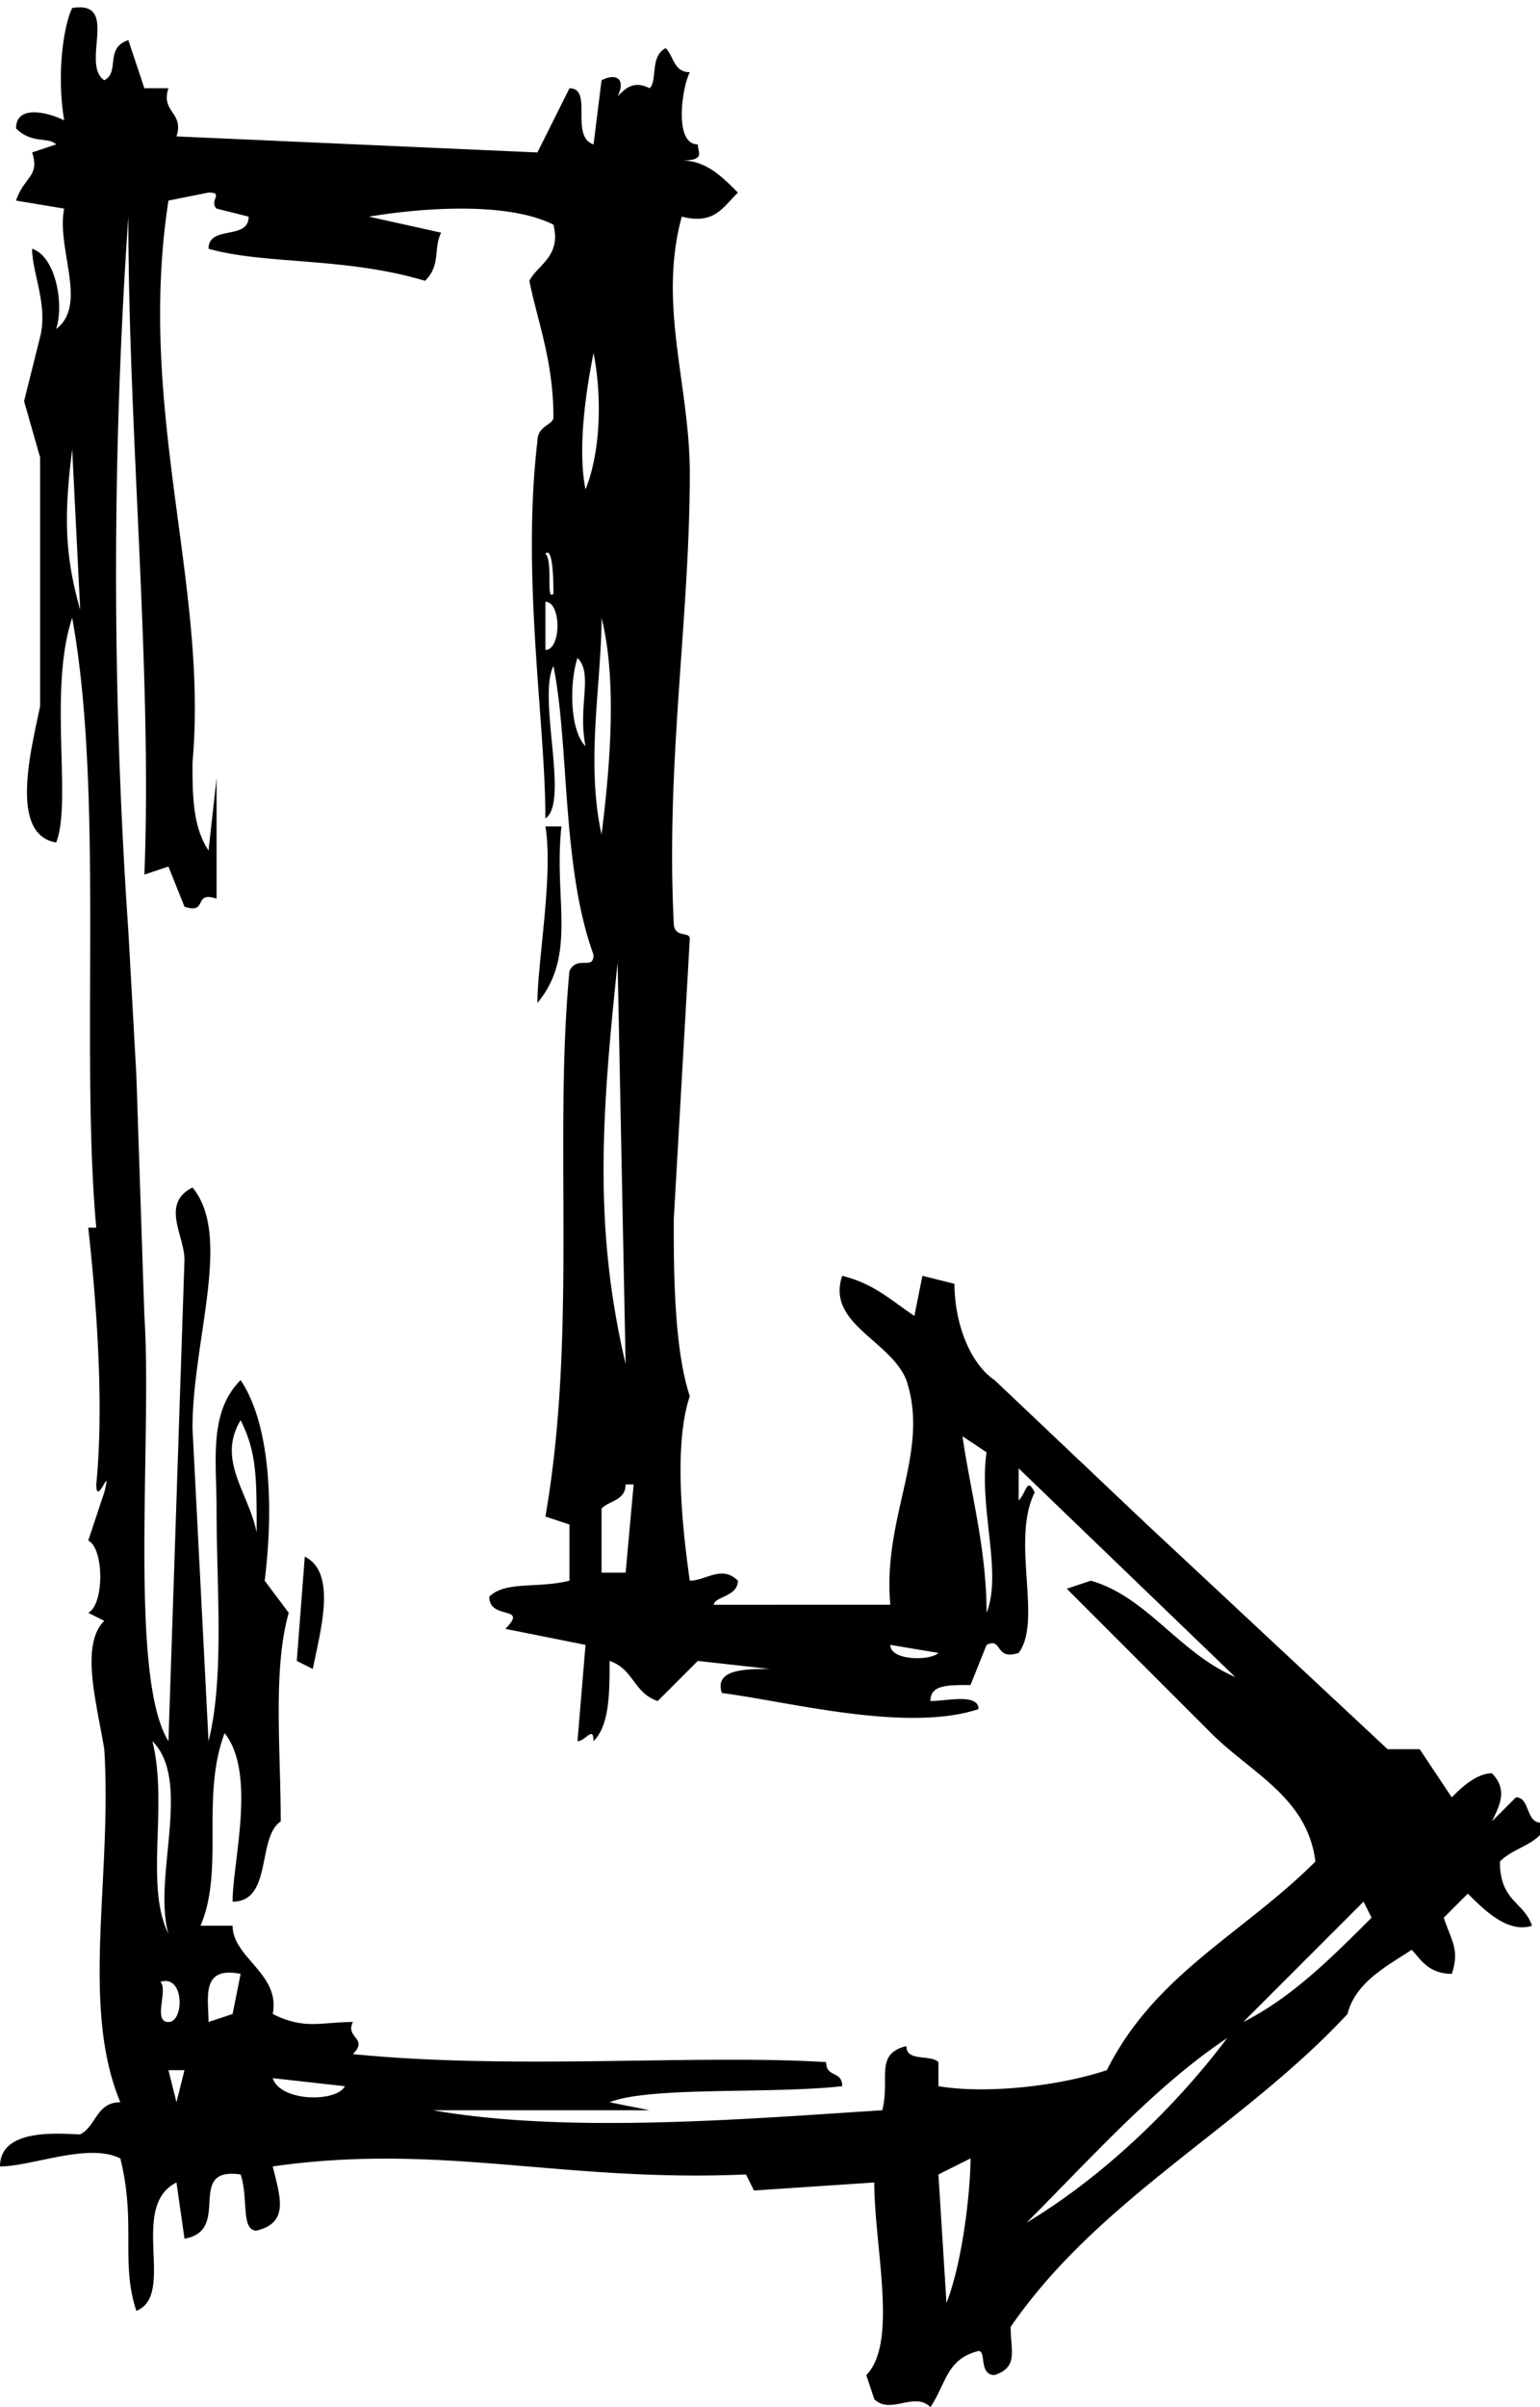 <svg version="1" id="图层_1" xmlns="http://www.w3.org/2000/svg" viewBox="0 0 192 300"><path class="st0" d="M27 93v0zm43 10h-2c1 6-1 17-1 22 5-6 2-13 3-22zm-32 91l-1 13 2 1c1-5 3-12-1-14zm155 33c-3 1-2-3-4-3l-3 3c1-2 2-4 0-6-2 0-4 2-5 3l-4-6h-4l-30-28-19-18c-3-2-5-7-5-12l-4-1-1 5c-3-2-5-4-9-5-2 6 6 8 8 13 3 9-3 17-2 28H89c0-1 3-1 3-3-2-2-4 0-6 0-1-7-2-17 0-23-2-6-2-16-2-22l2-35c0-1-2 0-2-2-1-20 2-38 2-56 0-11-4-21-1-32 4 1 5-1 7-3-2-2-4-4-7-4 3 0 2-1 2-2-3 0-2-7-1-9-2 0-2-2-3-3-2 1-1 4-2 5-2-1-3 0-4 1 1-2 0-3-2-2l-1 8c-3-1 0-7-3-7l-4 8-45-2c1-3-2-3-1-6h-3l-2-6c-3 1-1 4-3 5-3-2 2-10-4-9-1 2-2 8-1 14-2-1-6-2-6 1 2 2 4 1 5 2l-3 1c1 3-1 3-2 6l6 1c-1 5 3 12-1 15 1-3 0-9-3-10 0 3 2 7 1 11l-2 8 2 7v31c-1 5-4 16 2 17 2-5-1-19 2-28 4 22 1 54 3 76h-1c1 9 2 22 1 32 0 3 2-3 1 1l-2 6c2 1 2 8 0 9l2 1c-3 3-1 10 0 16 1 16-3 32 2 44-3 0-3 3-5 4-2 0-10-1-10 4 4 0 11-3 15-1 2 8 0 13 2 19 5-2-1-13 5-16l1 7c6-1 0-9 7-8 1 3 0 7 2 7 4-1 3-4 2-8 21-3 36 2 59 1l1 2 15-1c0 8 3 20-1 24l1 3c2 2 5-1 7 1 2-3 2-6 6-7 1 0 0 3 2 3 3-1 2-3 2-6 11-16 29-25 42-39 1-4 5-6 8-8 1 1 2 3 5 3 1-3 0-4-1-7l3-3c2 2 5 5 8 4-1-3-4-3-4-8 2-2 5-2 6-5zM9 56l1 20c-2-7-2-12-1-20zm114 125c-1 7 2 15 0 20 0-8-2-15-3-22l3 2zm-6 25c-1 1-6 1-6-1l6 1zM79 37v5-5zm-1 148h1l-1 11h-3v-8c1-1 3-1 3-3zm-1-65l1 50c-4-17-3-31-1-50zm-2-43c2 8 1 19 0 27-2-9 0-19 0-27zm-1-33c1 5 1 12-1 17-1-5 0-12 1-17zm-2 38c2 2 0 6 1 11-2-2-2-8-1-11zm-4-13c1-1 1 4 1 5-1 1 0-4-1-5zm0 6c2 0 2 6 0 6v-6zM19 217c5 5 0 17 2 24-3-6 0-16-2-24zm1 30c3-1 3 5 1 5s0-4-1-5zm2 15l-1-4h2l-1 4zm7-11l-3 1c0-3-1-7 4-6l-1 5zm5 8l9 1c-1 2-8 2-9-1zm84 28l-1-16 4-2c0 4-1 13-3 18zm-1-27v-3c-1-1-4 0-4-2-4 1-2 4-3 8-16 1-39 3-56 0h27l-5-1c5-2 20-1 29-2 0-2-2-1-2-3-16-1-39 1-59-1 2-2-1-2 0-4-4 0-6 1-10-1 1-5-5-7-5-11h-4c3-7 0-16 3-24 4 5 1 16 1 21 5 0 3-8 6-10 0-9-1-19 1-26l-3-4c1-8 1-19-3-25-4 4-3 10-3 16 0 10 1 21-1 29l-2-39c0-11 5-24 0-30-4 2-1 6-1 9l-2 60c-5-8-2-38-3-53l-1-30-1-18a648 648 0 0 1 0-89c0 27 3 57 2 82l3-1 2 5c3 1 1-2 4-1V97l-1 9c-2-3-2-7-2-11 2-22-7-44-3-70l5-1c2 0 0 1 1 2l4 1c0 3-5 1-5 4 7 2 17 1 27 4 2-2 1-4 2-6l-9-2c6-1 17-2 23 1 1 4-2 5-3 7 1 5 3 10 3 17 0 1-2 1-2 3-2 17 1 35 1 47 3-2-1-15 1-19 2 10 1 25 5 36 0 2-2 0-3 2-2 21 1 45-3 68l3 1v7c-4 1-8 0-10 2 0 3 5 1 2 4l10 2-1 12c1 0 2-2 2 0 2-2 2-6 2-10 3 1 3 4 6 5l5-5 9 1h4-4c-3 0-7 0-6 3 8 1 23 5 32 2 0-2-4-1-6-1 0-2 2-2 5-2l2-5c2-1 1 2 4 1 3-4-1-14 2-20-1-2-1 0-2 1v-4l27 26c-7-3-11-10-18-12l-3 1 18 18c5 5 12 8 13 16-9 9-20 14-26 26-6 2-15 3-21 2zm-87-83c2 4 2 7 2 14-1-5-5-9-2-14zm98 100c8-8 16-17 25-23-6 8-15 17-25 23zm27-25l15-15 1 2c-5 5-10 10-16 13z"/></svg>